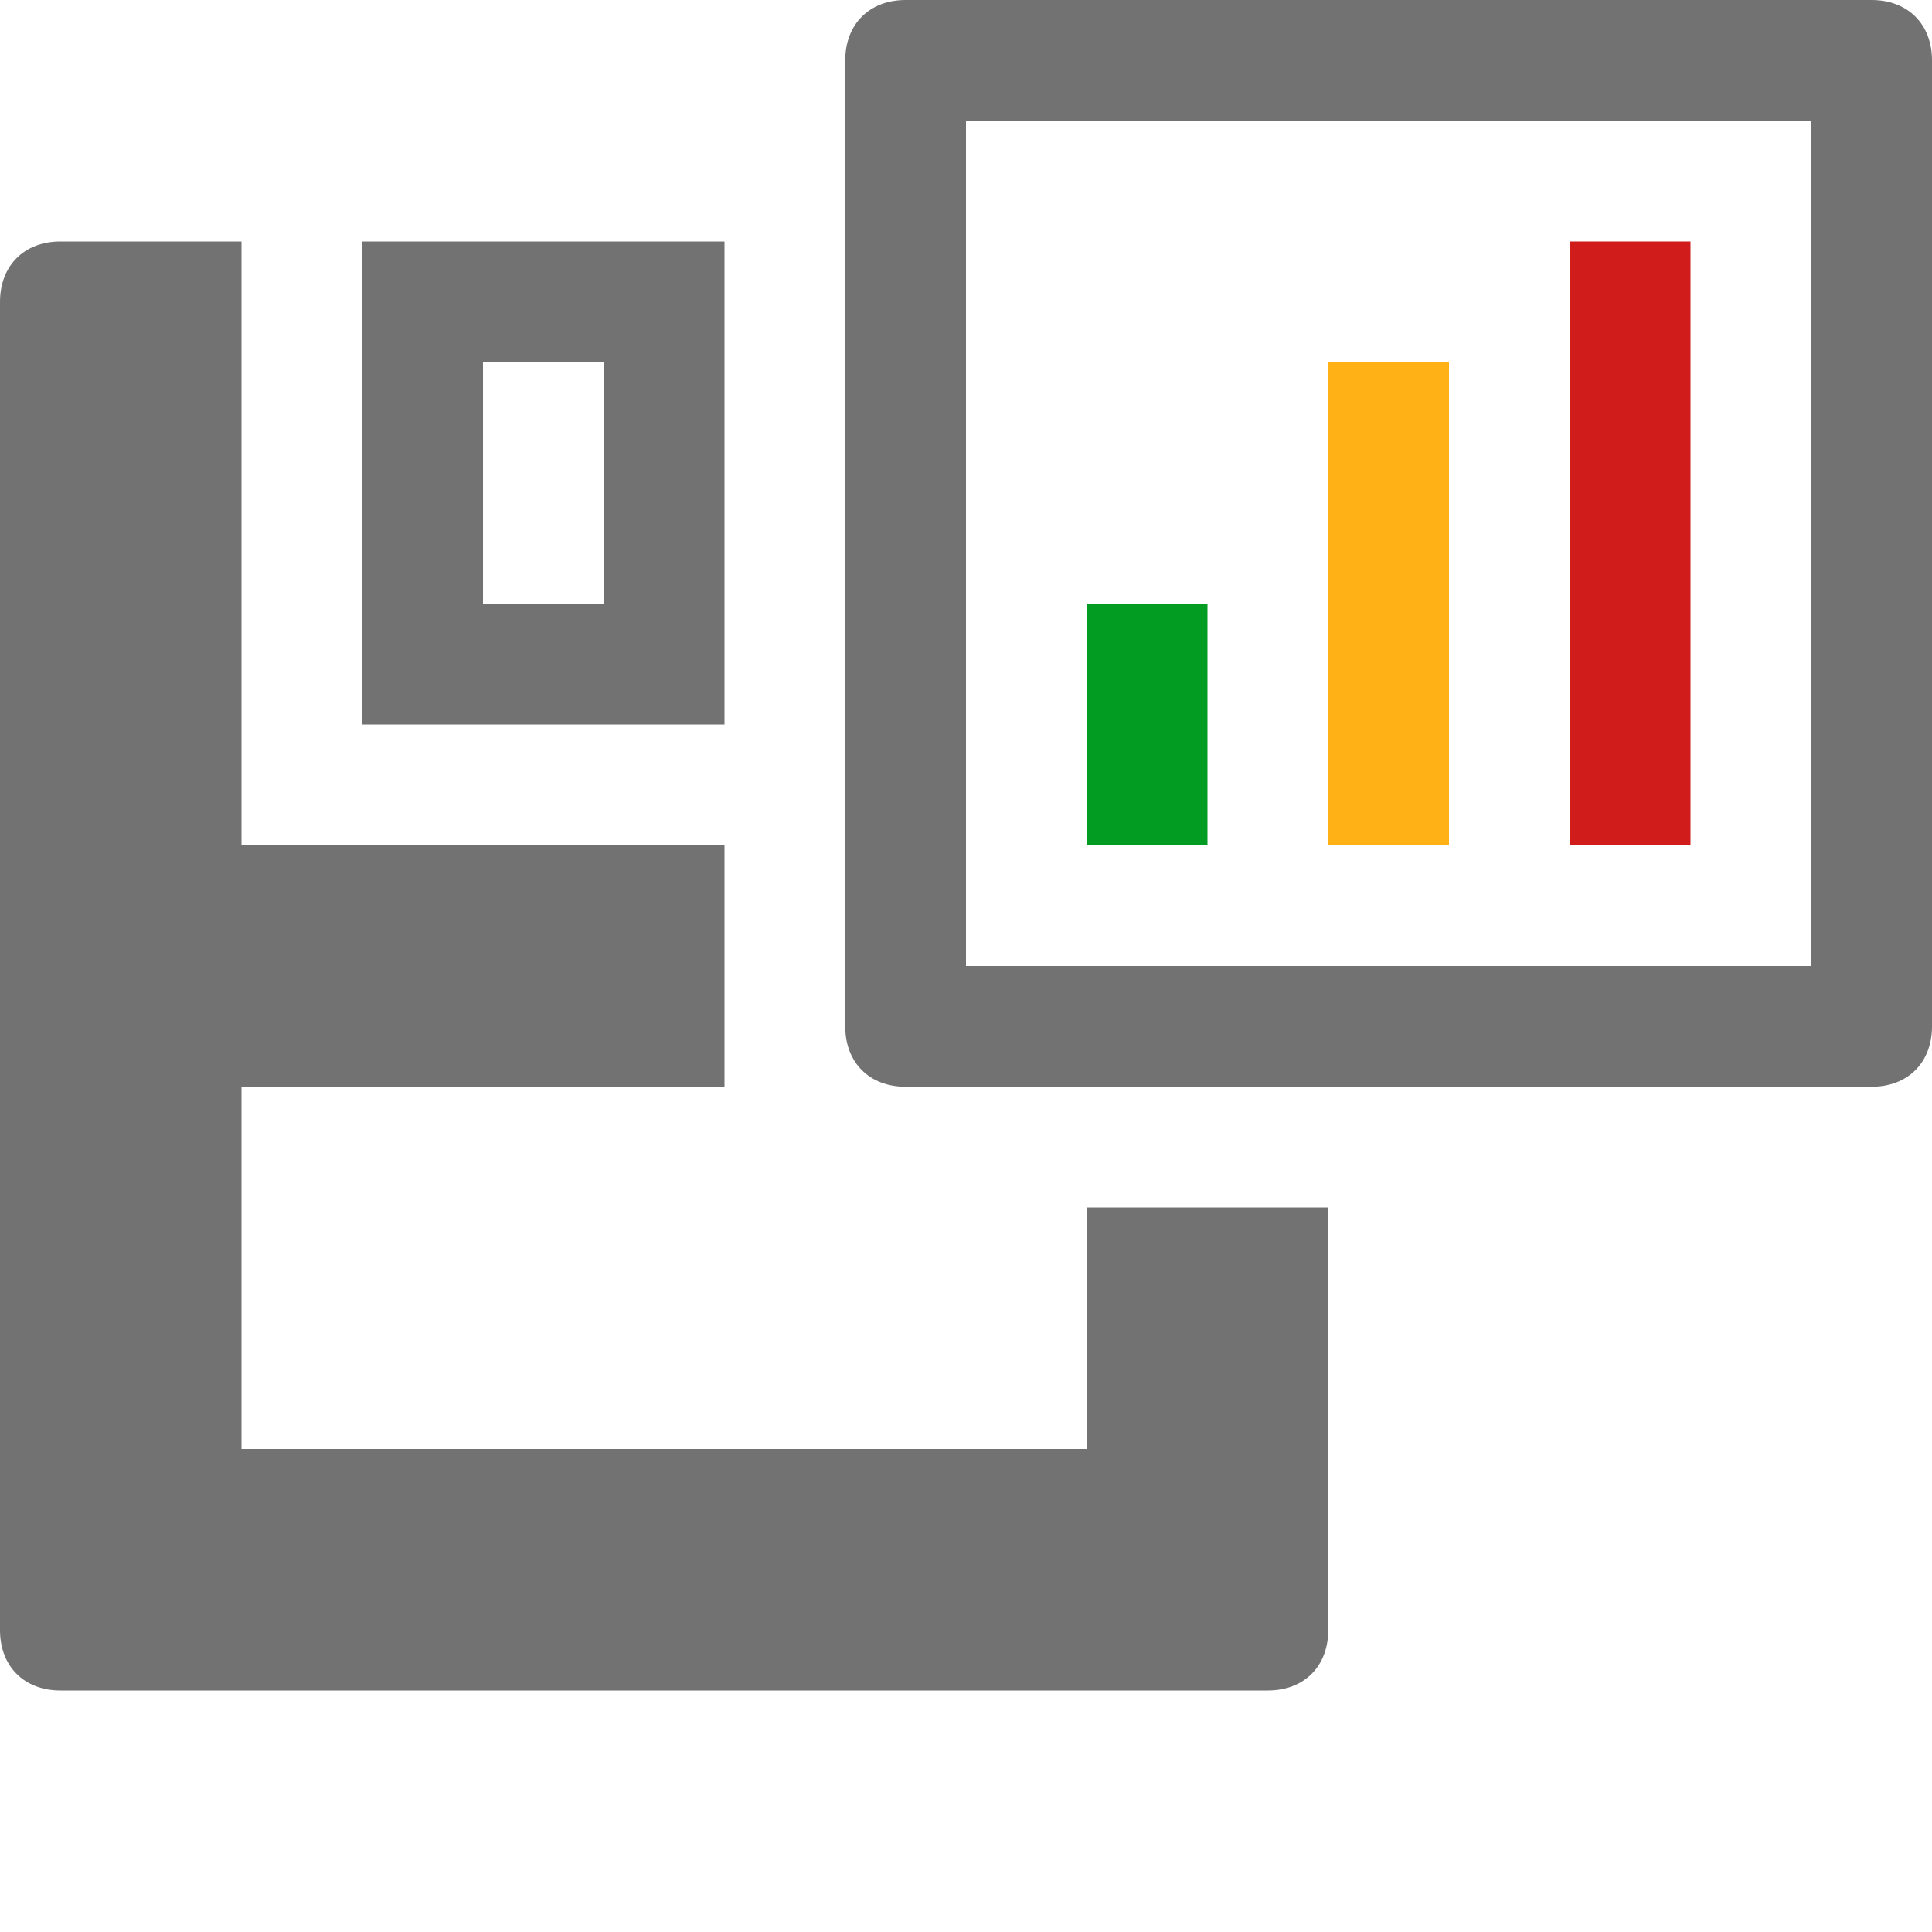 <?xml version="1.0" encoding="utf-8"?>
<!-- Generator: Adobe Illustrator 21.1.0, SVG Export Plug-In . SVG Version: 6.00 Build 0)  -->
<svg version="1.1" id="Layer_1" xmlns="http://www.w3.org/2000/svg" xmlns:xlink="http://www.w3.org/1999/xlink" x="0px" y="0px"
	 viewBox="0 0 32 32" style="enable-background:new 0 0 32 32;" xml:space="preserve">
<style type="text/css">
	.Black{fill:#727272;}
	.Red{fill:#D11C1C;}
	.Green{fill:#039C23;}
	.Yellow{fill:#FFB115;}
</style>
<path class="Black" d="M31,0H15c-0.6,0-1,0.4-1,1v16c0,0.6,0.4,1,1,1h16c0.6,0,1-0.4,1-1V1C32,0.4,31.6,0,31,0z M30,16H16V2h14V16z
	 M18,20v4H4v-6h8v-4H4V4H1C0.4,4,0,4.4,0,5v22c0,0.6,0.4,1,1,1h20c0.6,0,1-0.4,1-1v-7H18z M12,4H6v8h6V4z M10,10H8V6h2V10z"/>
<rect x="18" y="10" class="Green" width="2" height="4"/>
<rect x="22" y="6" class="Yellow" width="2" height="8"/>
<rect x="26" y="4" class="Red" width="2" height="10"/>
</svg>
